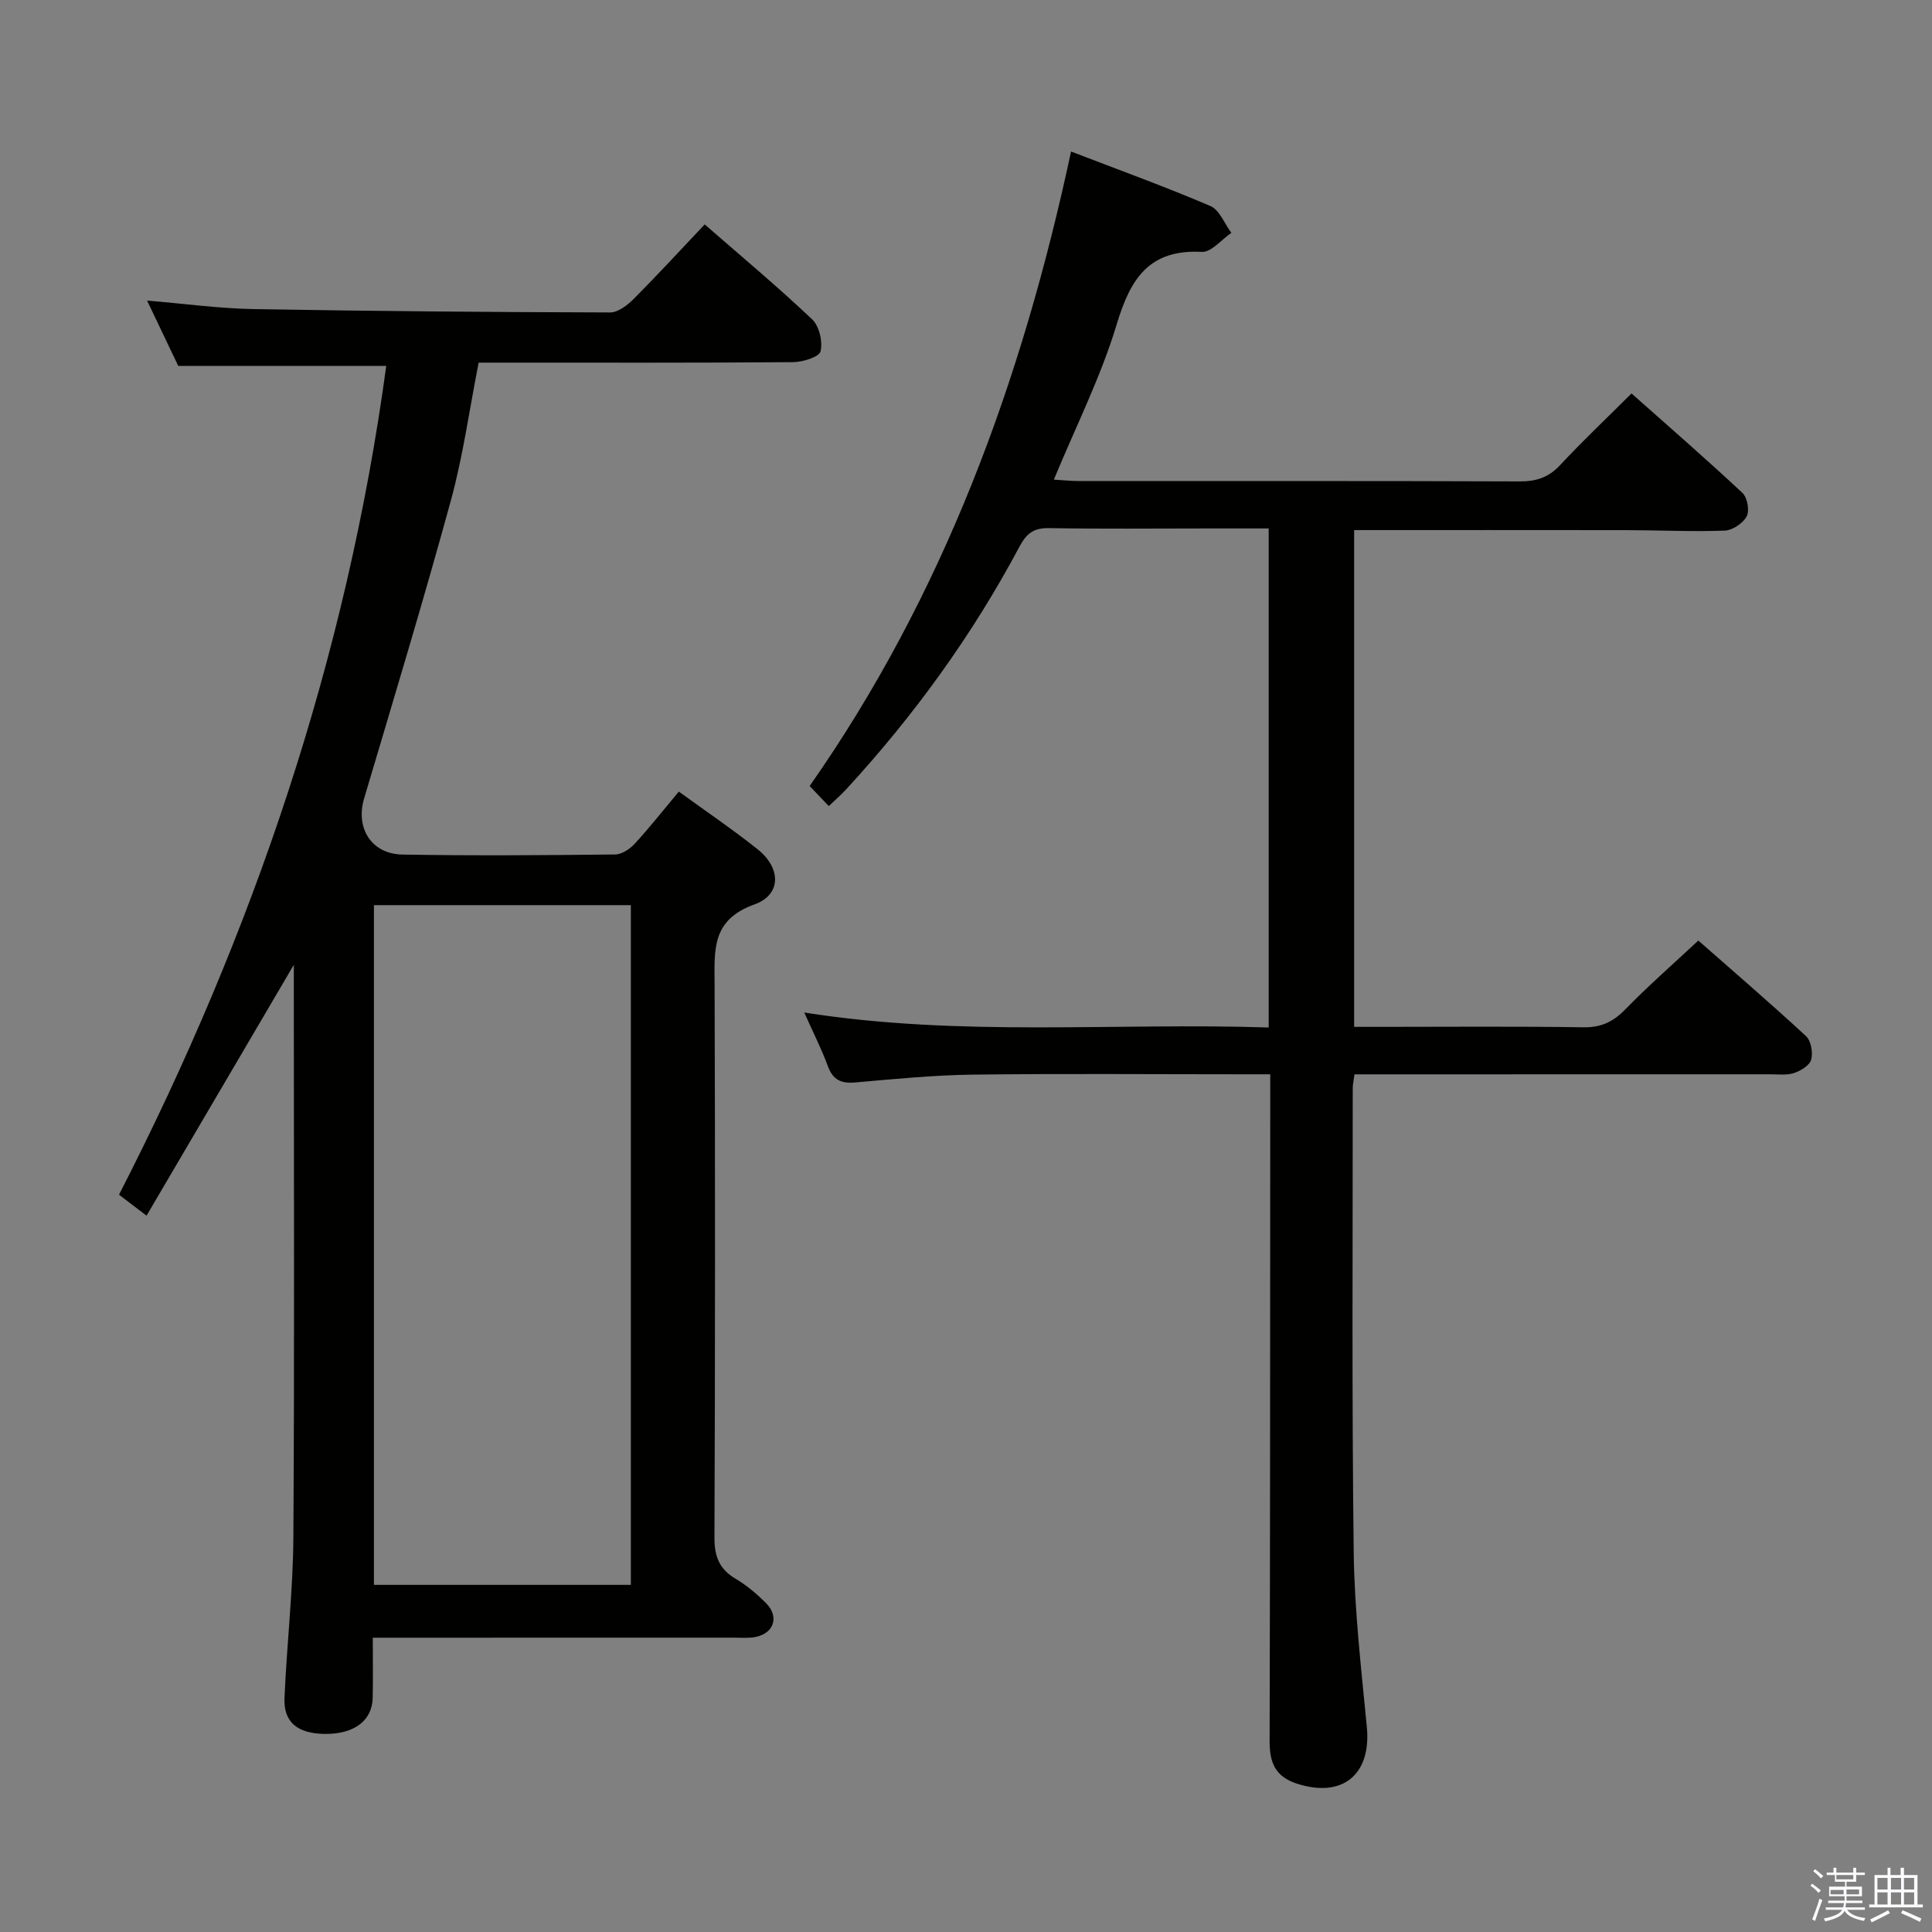<svg enable-background="new 0 0 400 400" viewBox="0 0 400 400" xmlns="http://www.w3.org/2000/svg"><rect x="0" y="0" width="400" height="400" fill="#808080" stroke="none"/><path d="m374.8 390.4.4-.4c.7.5 1.3 1 1.8 1.4l-.5.5c-.5-.6-1.1-1.1-1.7-1.5zm1 7.3-.6-.3c.5-1.4 1.1-2.8 1.5-4.3.2.1.4.2.6.3-.5 1.3-1 2.8-1.5 4.3zm-.4-10.3.4-.4c.4.3 1 .8 1.7 1.4l-.5.5c-.4-.5-1-1-1.6-1.5zm2.5.3h1.7v-1h.6v1h3.5v-1h.6v1h1.8v.5h-1.8v1.4h-2v1h3.2v2h-3.2v.9h3.3v.5h-3.4c0 .3-.1.6-.1.9h4v.5h-3.7c.7.9 1.9 1.5 3.8 1.7-.1.2-.2.4-.3.6-2.1-.4-3.5-1.1-4-2.1-.4 1-1.8 1.7-4 2.2-.1-.2-.2-.4-.3-.6 2.1-.4 3.4-1 3.8-1.8h-3.4v-.5h3.6c.1-.3.1-.6.2-.9h-3.3v-.5h3.4c0-.3 0-.6 0-.9h-3.2v-2h3.3v-1h-2.1v-1.4h-1.7v-.5zm1.1 3.5v1h2.7c0-.3 0-.4 0-.4 0-.2 0-.2 0-.2 0-.1 0-.2 0-.3h-2.7zm1.2-3v.9h3.5v-.9zm4.7 3h-2.6v.6.4h2.6z" fill="#fbfafc"/><path d="m393.6 386.7h.6v1.5h2.8v6.1h1.1v.6h-11.1v-.6h1.1v-6.1h2.7v-1.5h.6v1.5h2.1v-1.5zm-2.7 8.8.4.6c-1.2.6-2.5 1.3-3.8 1.9-.1-.2-.2-.4-.3-.6 1.2-.6 2.5-1.2 3.7-1.9zm-2.2-6.7v2.4h2.1v-2.4zm0 3v2.5h2.1v-2.5zm2.8-3v2.4h2.1v-2.4zm0 3v2.5h2.1v-2.5zm6 6.1c-1.4-.7-2.7-1.3-3.9-1.8l.3-.6c1.5.6 2.7 1.2 3.9 1.7zm-1.2-9.1h-2.1v2.4h2.1zm-2.1 3v2.5h2.1v-2.5z" fill="#fbfafc"/><g fill="#010100"><path d="m60.83 199.76c-10.58 18.03-20.47 34.87-30.49 51.93-2.41-1.83-3.86-2.93-5.7-4.34 27.82-54.23 47.13-111.14 55.33-171.6-14.29 0-28.21 0-43.07 0-1.8-3.77-4.04-8.48-6.45-13.52 7.76.65 14.83 1.63 21.92 1.76 24.64.44 49.29.63 73.94.7 1.64 0 3.59-1.5 4.89-2.8 4.91-4.93 9.62-10.06 14.7-15.43 7.62 6.65 15.14 12.93 22.24 19.65 1.48 1.4 2.23 4.63 1.74 6.64-.29 1.17-3.69 2.21-5.7 2.23-19.83.16-39.66.1-59.5.1-1.81 0-3.62 0-5.58 0-1.93 9.78-3.23 19.35-5.76 28.57-5.65 20.64-11.85 41.13-17.95 61.65-1.82 6.11 1.45 11.52 7.97 11.63 14.66.25 29.33.14 44-.02 1.38-.01 3.05-1.13 4.06-2.23 3.04-3.3 5.82-6.84 9.12-10.79 5.45 3.96 11.03 7.74 16.29 11.92 4.89 3.88 5.01 9.43-.65 11.45-8.94 3.2-8.25 9.52-8.23 16.57.12 38.16.12 76.33-.03 114.49-.02 3.94 1.01 6.56 4.4 8.56 2.27 1.34 4.35 3.11 6.23 4.98 2.81 2.78 1.77 6.23-2.05 7.04-1.44.31-2.99.16-4.48.16-24.66.01-49.32.01-74.84.01 0 4.31.07 8.4-.02 12.48-.11 4.7-3.84 7.47-9.81 7.44-5.7-.03-8.67-2.39-8.45-7.44.48-11.13 1.77-22.24 1.84-33.37.24-38 .09-76 .09-113.99 0-1.1 0-2.2 0-4.43zm16.59 128.37h53.19c0-47.19 0-93.91 0-140.73-17.88 0-35.43 0-53.19 0z"/><path d="m171.59 166.89c-1.35-1.42-2.48-2.61-3.96-4.15 27.62-39.46 43.89-83.59 54.12-131.37 9.87 3.8 19.47 7.27 28.84 11.28 1.9.81 2.92 3.65 4.35 5.56-2.04 1.38-4.14 4.04-6.11 3.94-10.88-.57-14.77 5.49-17.61 14.94-3.27 10.88-8.47 21.18-13.03 32.21 1.84.11 3.43.29 5.02.29 30.49.02 60.98-.04 91.47.08 3.42.01 5.96-.83 8.33-3.38 4.65-4.99 9.61-9.68 14.78-14.83 7.72 6.86 15.47 13.59 22.97 20.6 1.01.95 1.5 3.67.87 4.85-.76 1.43-2.94 2.89-4.55 2.95-6.81.25-13.64-.09-20.47-.1-18.63-.03-37.25-.01-56.25-.01v102.85h5.45c14 0 27.99-.13 41.99.09 3.68.06 6.18-1.12 8.69-3.7 4.74-4.86 9.86-9.34 15.13-14.26 7.19 6.32 14.86 12.92 22.29 19.78 1.05.97 1.47 3.4 1.08 4.87-.31 1.19-2.16 2.31-3.55 2.78-1.51.5-3.29.26-4.96.26-26.66.01-53.32.01-79.98.01-1.96 0-3.92 0-6.07 0-.17 1.32-.36 2.11-.36 2.89.01 31.99-.2 63.98.2 95.97.15 12.1 1.56 24.2 2.72 36.27.95 9.85-5.04 14.79-14.5 11.72-4.41-1.43-5.64-4.31-5.63-8.7.12-43.82.1-87.64.13-131.46 0-1.99 0-3.98 0-6.7-2.06 0-3.83 0-5.59 0-18.66 0-37.32-.16-55.98.07-8.13.1-16.25.91-24.36 1.62-2.93.26-4.61-.53-5.66-3.38-1.3-3.53-3.02-6.91-4.89-11.1 32.39 5.11 64.15 2.06 96.16 3.1 0-34.65 0-68.7 0-103.32-4.43 0-8.72 0-13.01 0-10.83 0-21.66.12-32.49-.07-3.14-.06-4.64 1.1-6.08 3.8-9.74 18.3-21.81 34.97-35.84 50.22-1.09 1.2-2.35 2.27-3.66 3.53z"/></g></svg>